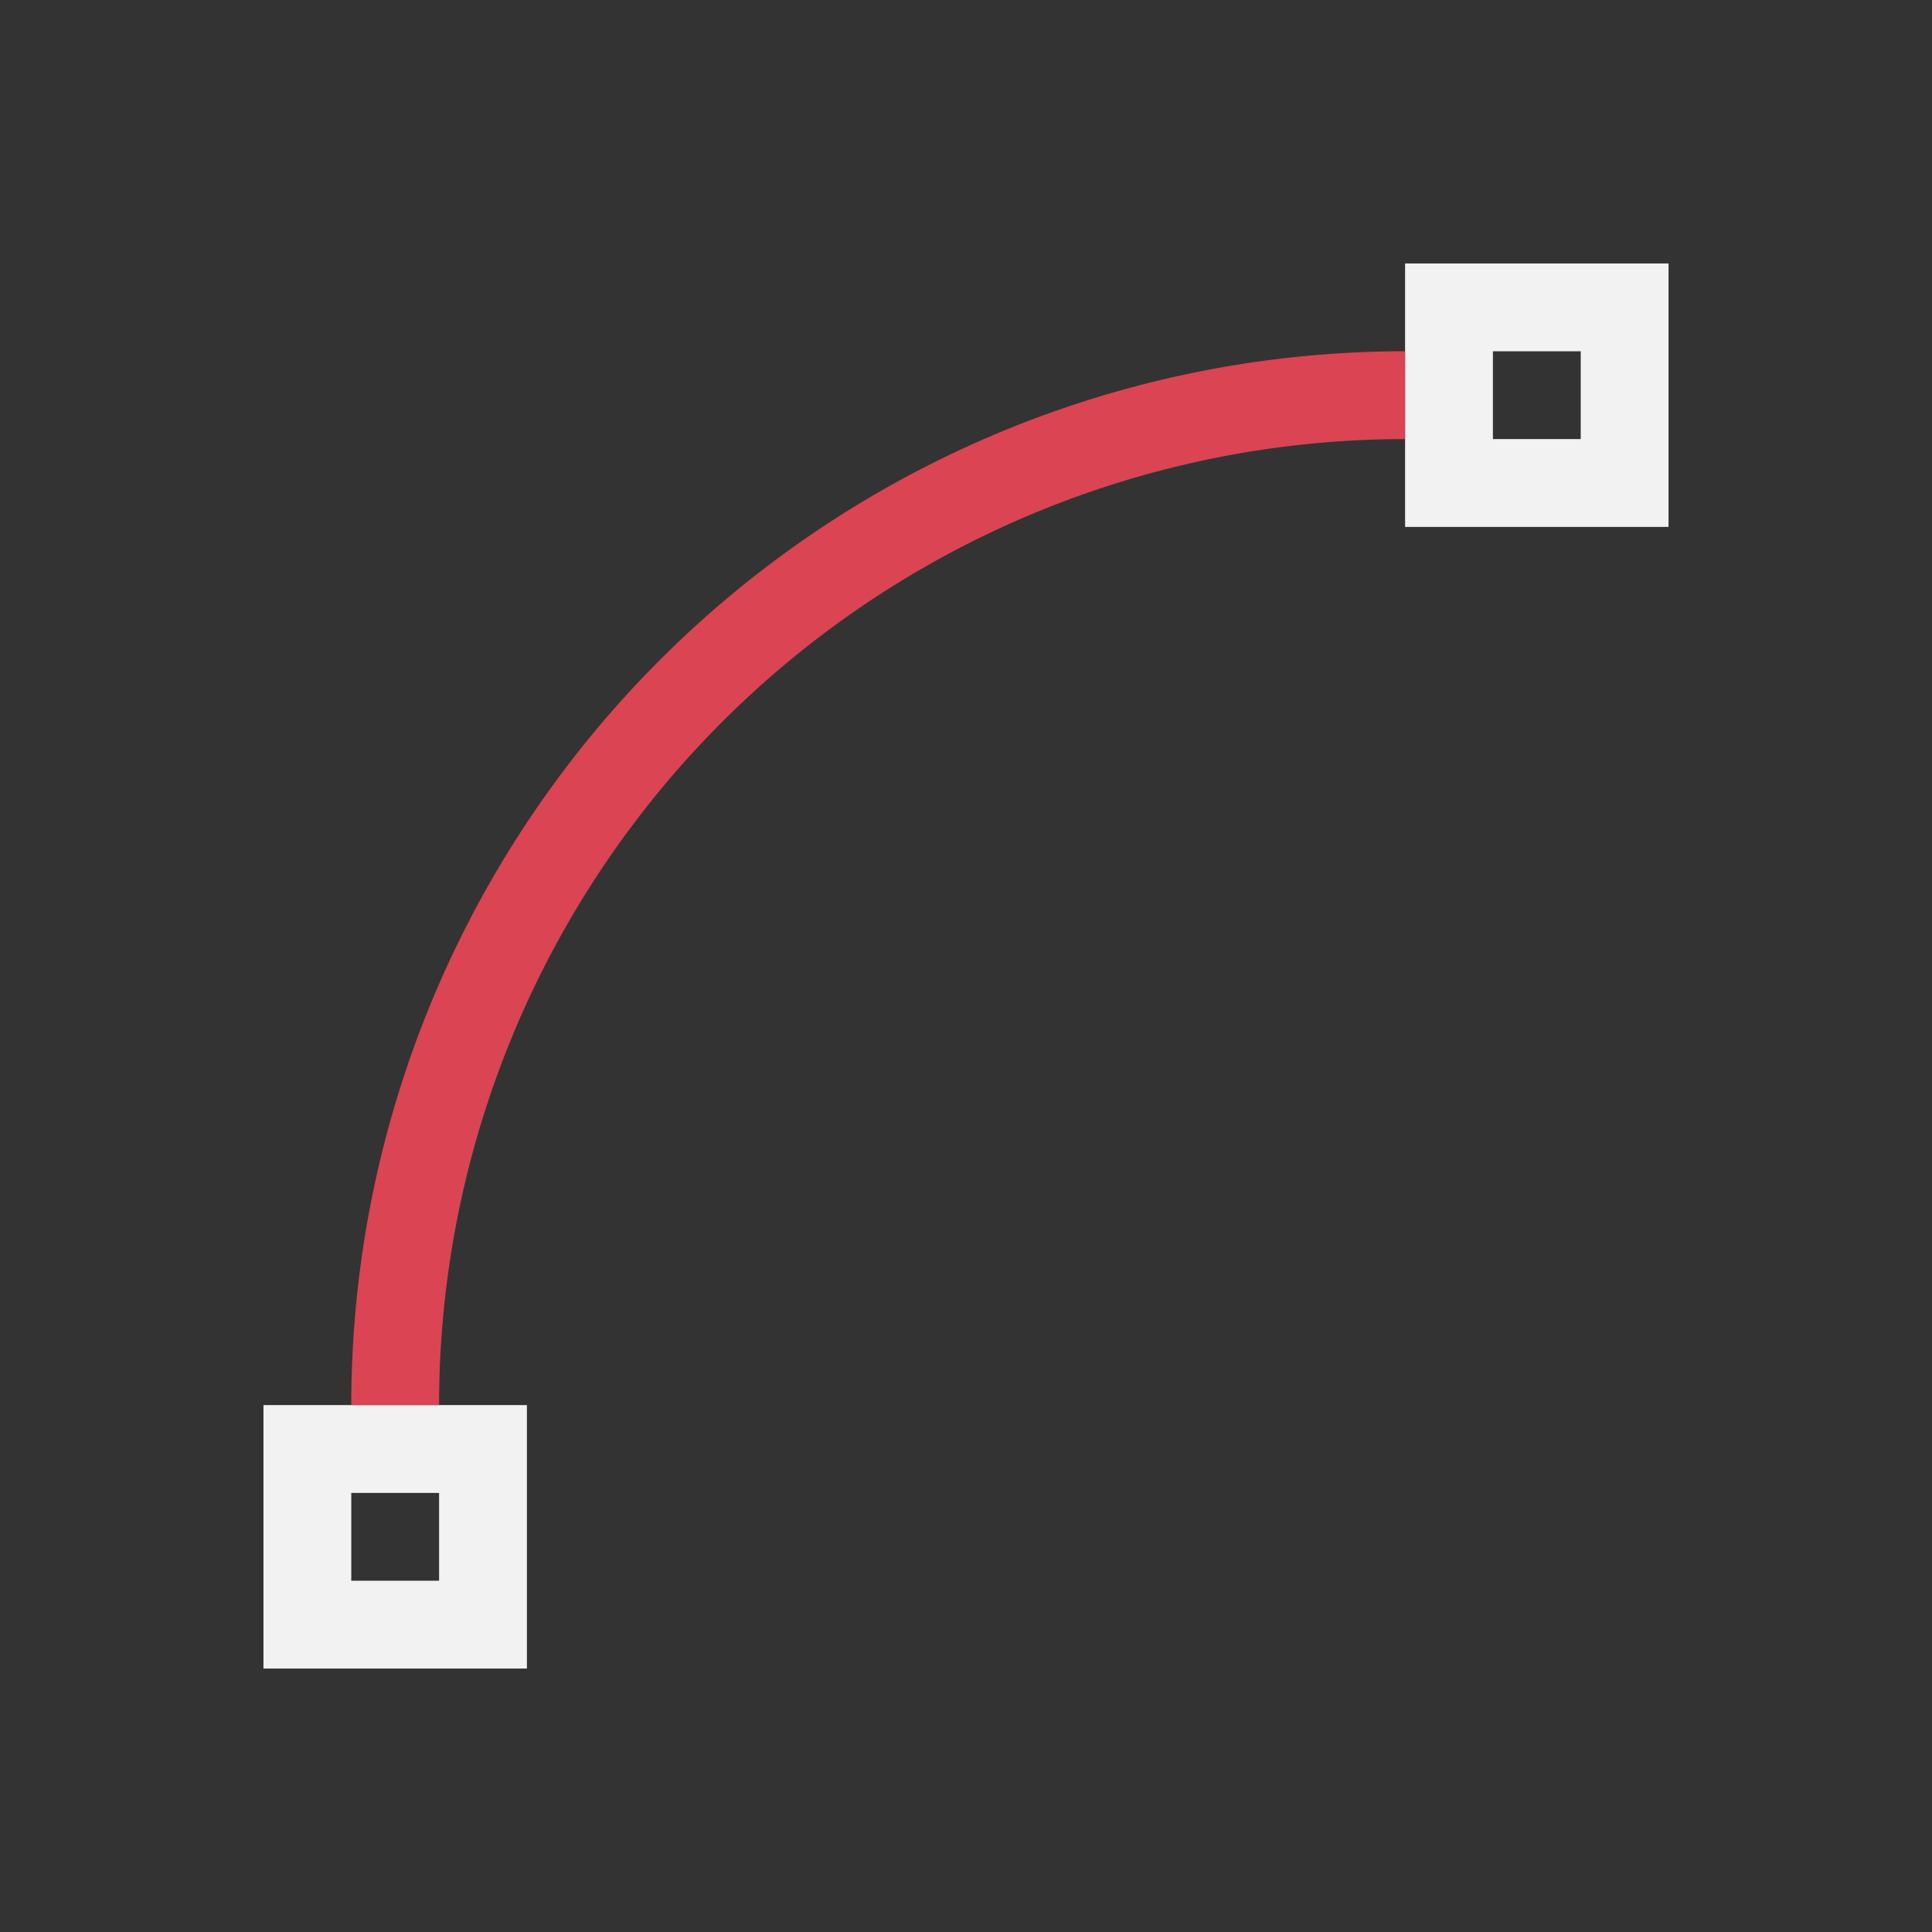 <svg viewBox="0 0 22 22" xmlns="http://www.w3.org/2000/svg"><rect x="0" y="0" width="22" height="22" fill="#333333" stroke="none"/><g transform="translate(0 -1030)"><g fill="#f2f2f2"><path transform="translate(-1 1029)" d="m17 4v3h3v-3h-3m1 1h1v1h-1v-1"/><path d="m3 1046v3h3v-3h-3m1 1h1v1h-1v-1"/></g><path transform="translate(-1 1029)" d="M17 5A12 12 0 0 0 5 17h1A11 11 0 0 1 17 6v-1" fill="#da4453"/></g></svg>
